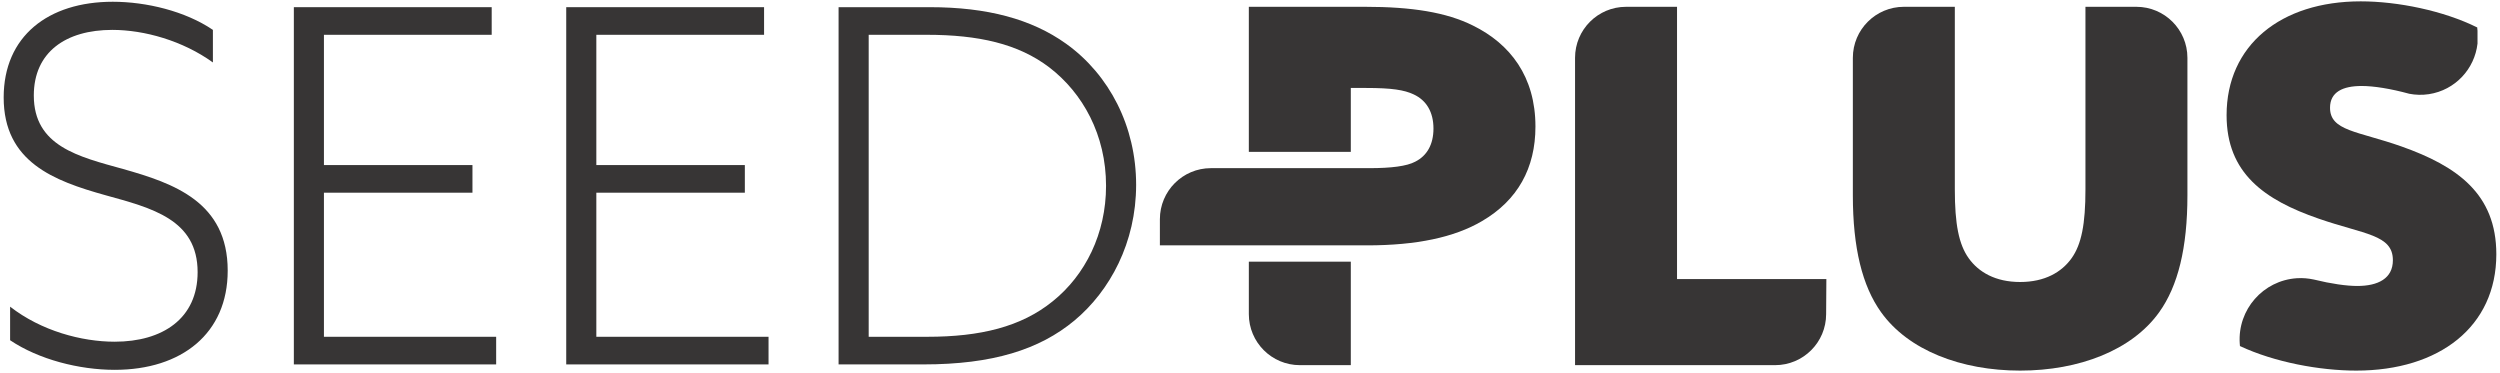 <svg id='logo' viewBox="217 359 590 88" version="1.1" xmlns="http://www.w3.org/2000/svg" xmlns:xlink="http://www.w3.org/1999/xlink">
  <desc>SeedPlus wordmark</desc>
  <g id="SeedPlus-wordmark" stroke="none" stroke-width="1" fill="none" fill-rule="evenodd" transform="translate(217, 359)">
    <path d="M566.707,34.547 C556.427,30.926 549.887,30.926 549.887,25.434 C549.887,21.695 552.92,20.292 557.36,20.292 C560.153,20.292 564.126,20.907 568.581,22.127 C570.065,22.414 571.634,22.466 573.226,22.223 C579.454,21.268 584.022,16.248 584.693,10.281 L584.693,7.256 C584.672,7.061 584.665,6.87 584.637,6.676 C584.623,6.602 584.644,6.551 584.637,6.486 C576.697,2.529 565.865,0.319 557.127,0.319 C538.207,0.319 525.474,10.717 525.474,27.186 C525.474,40.852 534.355,47.163 547.2,51.6 C557.947,55.339 564.72,55.339 564.72,61.412 C564.72,65.736 561.213,67.489 556.306,67.489 C553.796,67.489 550.184,66.981 546.09,65.976 C544.789,65.697 543.445,65.567 542.054,65.661 C534.085,66.184 528.054,73.075 528.577,81.046 C528.592,81.252 528.606,81.453 528.627,81.651 C528.634,81.658 528.627,81.664 528.634,81.672 C536.793,85.493 547.469,87.462 556.08,87.462 C575.7,87.462 589.133,77.067 589.133,60.009 C589.133,45.758 579.907,39.22 566.707,34.547" fill="#373535"></path>
    <path d="M516.232,13.65 L516.232,46.109 C516.232,58.492 514.013,67.489 509.572,73.678 C503.145,82.673 490.652,87.462 476.753,87.462 C462.852,87.462 450.36,82.673 443.932,73.678 C439.493,67.489 437.273,58.492 437.273,46.109 L437.273,13.65 C437.273,6.993 442.667,1.606 449.32,1.606 L461.339,1.606 L461.339,44.709 C461.339,52.885 462.272,57.671 464.613,60.946 C466.947,64.216 470.913,66.552 476.753,66.552 C482.599,66.552 486.559,64.216 488.892,60.946 C491.232,57.671 492.166,52.885 492.166,44.709 L492.166,1.606 L504.185,1.606 C510.838,1.606 516.232,6.993 516.232,13.65" fill="#373535"></path>
    <path d="M395.778,65.852 L395.778,1.607 L383.752,1.607 C377.099,1.607 371.711,6.994 371.711,13.651 L371.711,86.176 L418.919,86.176 C425.579,86.176 430.967,80.786 430.967,74.131 L431.023,65.852 L395.778,65.852 Z" fill="#373535"></path>
    <path d="M294.725,74.131 C294.725,80.785 300.119,86.176 306.772,86.176 L318.791,86.176 L318.791,61.752 L294.725,61.752 L294.725,74.131 Z M347.644,6.043 C341.337,2.889 333.159,1.606 322.185,1.606 L294.724,1.606 L294.724,35.84 L318.791,35.84 L318.791,20.76 L322.411,20.76 C328.483,20.76 331.404,21.228 333.625,22.278 C336.666,23.683 338.298,26.486 338.298,30.343 C338.298,34.079 336.777,36.766 333.978,38.165 C331.99,39.22 328.372,39.685 323.118,39.685 L322.072,39.685 L320.933,39.685 L285.774,39.685 C279.12,39.685 273.733,45.076 273.733,51.734 L273.733,57.894 L320.933,57.906 L322.651,57.906 C334.211,57.906 343.204,56.039 349.745,52.186 C358.158,47.279 362.365,39.685 362.365,29.871 C362.365,18.072 356.404,10.366 347.644,6.043 Z" fill="#373535"></path>
    <path d="M218.868,79.481 C231.326,79.481 240.99,77.15 248.45,71.097 C256.135,64.925 261.027,55.145 261.027,43.849 C261.027,31.852 255.548,21.96 247.629,15.9 C240.298,10.312 230.866,8.213 218.755,8.213 L205.011,8.213 L205.011,79.481 L218.868,79.481 Z M197.905,1.694 L219.448,1.694 C232.959,1.694 243.444,4.49 251.589,10.312 C261.833,17.648 268.126,29.872 268.126,43.615 C268.126,57.242 261.953,68.653 253.576,75.638 C245.31,82.513 234.239,86.001 217.934,86.001 L197.905,86.001 L197.905,1.694 Z" fill="#373535"></path>
    <polygon fill="#373535" points="133.63 1.694 180.321 1.694 180.321 8.213 140.735 8.213 140.735 38.957 175.783 38.957 175.783 45.476 140.735 45.476 140.735 79.48 181.375 79.48 181.375 86.002 133.63 86.002"></polygon>
    <polygon fill="#373535" points="69.348 1.694 116.039 1.694 116.039 8.213 76.447 8.213 76.447 38.957 111.5 38.957 111.5 45.476 76.447 45.476 76.447 79.48 117.094 79.48 117.094 86.002 69.348 86.002"></polygon>
    <path d="M2.386,72.374 C9.719,78.088 19.264,80.643 27.069,80.643 C38.374,80.643 46.639,75.175 46.639,64.229 C46.639,51.769 35.808,49.09 24.856,46.062 C12.751,42.684 0.867,38.253 0.867,23.003 C0.867,8.563 11.351,0.414 26.609,0.414 C34.528,0.414 43.727,2.627 50.245,7.054 L50.245,14.738 C43.139,9.612 34.061,7.054 26.489,7.054 C15.544,7.054 7.979,12.289 7.979,22.537 C7.979,34.532 18.577,36.978 29.056,39.887 C41.054,43.268 53.738,47.693 53.738,63.877 C53.738,78.668 42.913,87.281 27.069,87.281 C18.691,87.281 9.139,84.839 2.386,80.298 L2.386,72.374 Z" fill="#373535"></path>
  </g>
</svg>